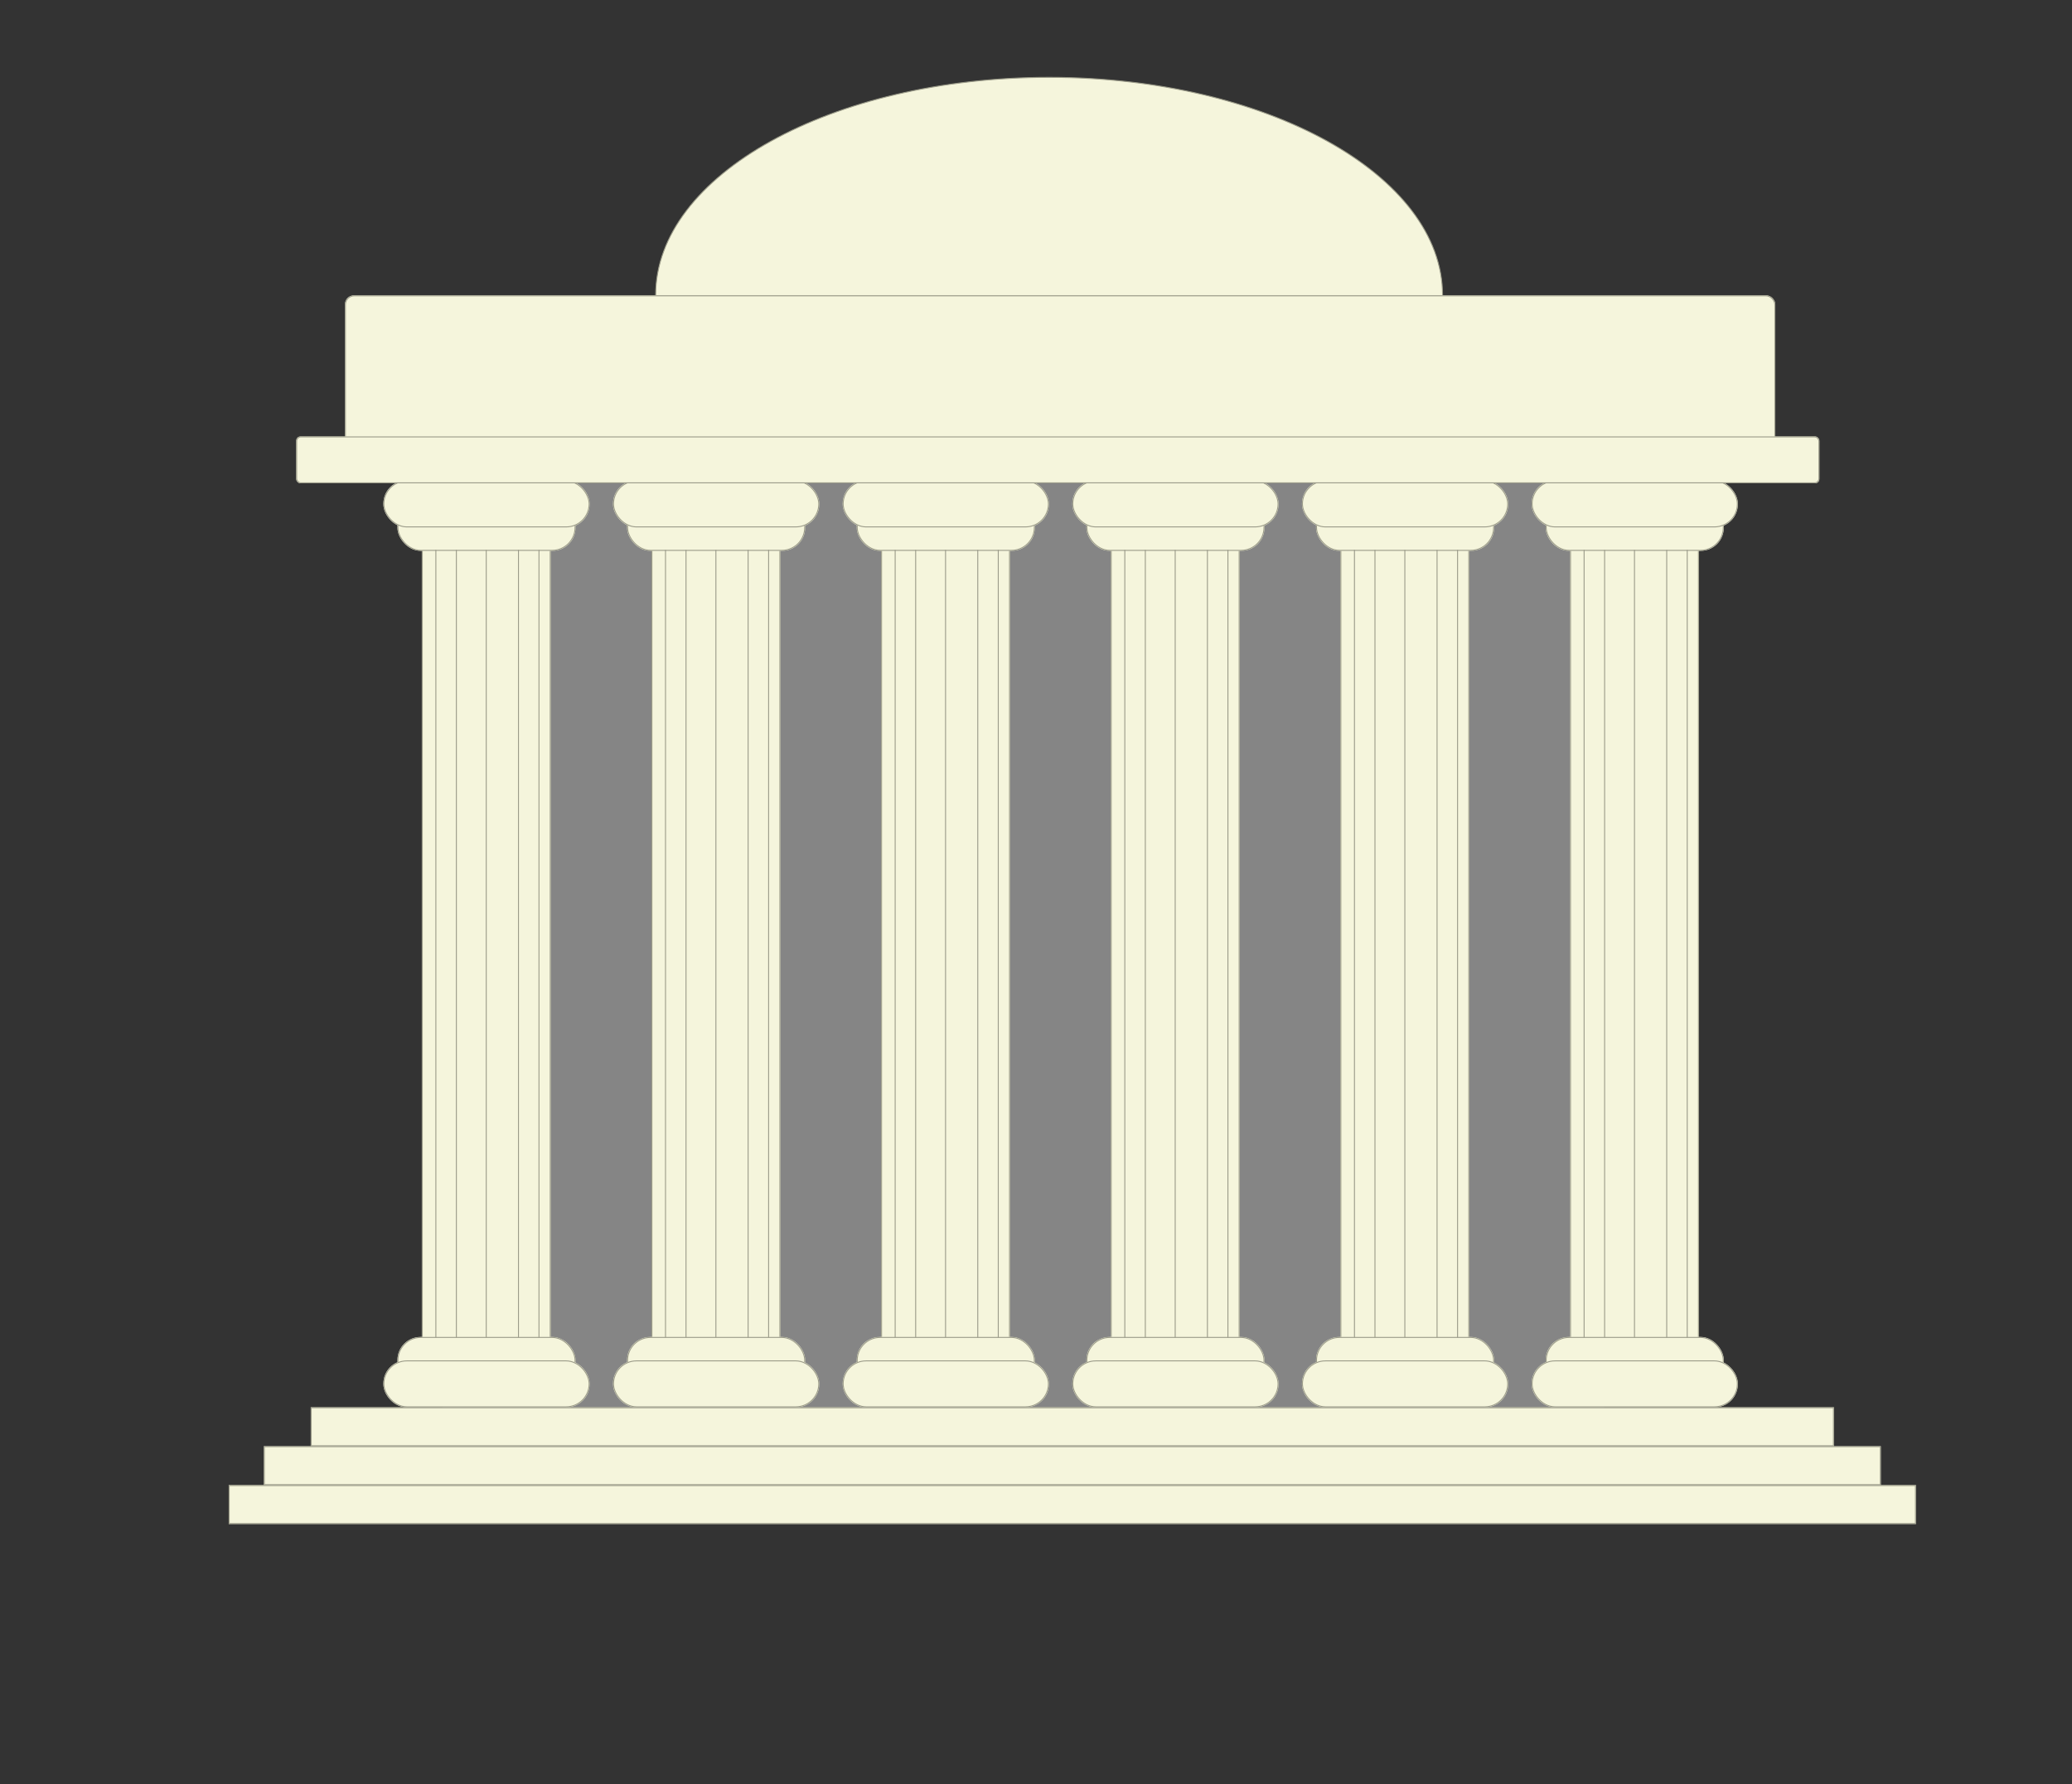 
<svg width="4421px" height="3806px" viewBox="0 0 4421 3806" version="1.1" xmlns="http://www.w3.org/2000/svg" xmlns:xlink="http://www.w3.org/1999/xlink">
    <rect x="0" y="0" width="4421" height="3806" fill="#333333" stroke="none"/>
    <!-- Generator: Sketch 49.3 (51167) - http://www.bohemiancoding.com/sketch -->
    <desc>Created with Sketch.</desc>
    <defs>
        <rect id="path-1" x="944" y="1025" width="2479" height="1977"></rect>
        <rect id="path-2" x="563" y="3085" width="3450" height="83"></rect>
        <rect id="path-3" x="663" y="3002" width="3250" height="83"></rect>
        <rect id="path-4" x="488" y="3168" width="3600" height="83"></rect>
        <rect id="path-5" x="82" y="127" width="275" height="1750" rx="6"></rect>
        <rect id="path-6" x="30" y="1827" width="380" height="100" rx="49"></rect>
        <rect id="path-7" x="30" y="50" width="380" height="100" rx="49"></rect>
        <rect id="path-8" x="0" y="0" width="440" height="100" rx="49"></rect>
        <rect id="path-9" x="0" y="1877" width="440" height="100" rx="49"></rect>
        <rect id="path-10" x="82" y="127" width="275" height="1750" rx="6"></rect>
        <rect id="path-11" x="30" y="1827" width="380" height="100" rx="49"></rect>
        <rect id="path-12" x="30" y="50" width="380" height="100" rx="49"></rect>
        <rect id="path-13" x="0" y="0" width="440" height="100" rx="49"></rect>
        <rect id="path-14" x="0" y="1877" width="440" height="100" rx="49"></rect>
        <rect id="path-15" x="82" y="127" width="275" height="1750" rx="6"></rect>
        <rect id="path-16" x="30" y="1827" width="380" height="100" rx="49"></rect>
        <rect id="path-17" x="30" y="50" width="380" height="100" rx="49"></rect>
        <rect id="path-18" x="0" y="0" width="440" height="100" rx="49"></rect>
        <rect id="path-19" x="0" y="1877" width="440" height="100" rx="49"></rect>
        <rect id="path-20" x="82" y="127" width="275" height="1750" rx="6"></rect>
        <rect id="path-21" x="30" y="1827" width="380" height="100" rx="49"></rect>
        <rect id="path-22" x="30" y="50" width="380" height="100" rx="49"></rect>
        <rect id="path-23" x="0" y="0" width="440" height="100" rx="49"></rect>
        <rect id="path-24" x="0" y="1877" width="440" height="100" rx="49"></rect>
        <rect id="path-25" x="82" y="127" width="275" height="1750" rx="6"></rect>
        <rect id="path-26" x="30" y="1827" width="380" height="100" rx="49"></rect>
        <rect id="path-27" x="30" y="50" width="380" height="100" rx="49"></rect>
        <rect id="path-28" x="0" y="0" width="440" height="100" rx="49"></rect>
        <rect id="path-29" x="0" y="1877" width="440" height="100" rx="49"></rect>
        <rect id="path-30" x="82" y="127" width="275" height="1750" rx="6"></rect>
        <rect id="path-31" x="30" y="1827" width="380" height="100" rx="49"></rect>
        <rect id="path-32" x="30" y="50" width="380" height="100" rx="49"></rect>
        <rect id="path-33" x="0" y="0" width="440" height="100" rx="49"></rect>
        <rect id="path-34" x="0" y="1877" width="440" height="100" rx="49"></rect>
        <path d="M3078,630 C3078,373.188 2702.143,165 2238.5,165 C1774.857,165 1399,373.188 1399,630" id="path-35"></path>
        <rect id="path-37" x="736" y="630" width="3052" height="400" rx="19"></rect>
        <rect id="path-38" x="632" y="931" width="3250" height="100" rx="9"></rect>
    </defs>
    <g id="Page-1" stroke="none" stroke-width="1" fill="none" fill-rule="evenodd">
        <g id="Artboard">
            <g id="Rectangle-5">
                <use fill="#858585" fill-rule="evenodd" xlink:href="#path-1"></use>
                <rect stroke="#979797" stroke-width="1" x="944.5" y="1025.5" width="2478" height="1976"></rect>
            </g>
            <g id="Rectangle-6">
                <use fill="#F5F5DC" fill-rule="evenodd" xlink:href="#path-2"></use>
                <rect stroke="#9B9B89" stroke-width="2" x="564" y="3086" width="3448" height="81"></rect>
            </g>
            <g id="Rectangle-6">
                <use fill="#F5F5DC" fill-rule="evenodd" xlink:href="#path-3"></use>
                <rect stroke="#9B9B89" stroke-width="2" x="664" y="3003" width="3248" height="81"></rect>
            </g>
            <g id="Rectangle-6">
                <use fill="#F5F5DC" fill-rule="evenodd" xlink:href="#path-4"></use>
                <rect stroke="#9B9B89" stroke-width="2" x="489" y="3169" width="3598" height="81"></rect>
            </g>
            <g id="Column" transform="translate(818, 1025)">
                <g id="Rectangle">
                    <use fill="#F5F5DC" fill-rule="evenodd" xlink:href="#path-5"></use>
                    <rect stroke="#9B9B89" stroke-width="2" x="83" y="128" width="273" height="1748" rx="6"></rect>
                </g>
                <g id="Rectangle-2">
                    <use fill="#F5F5DC" fill-rule="evenodd" xlink:href="#path-6"></use>
                    <rect stroke="#9B9B89" stroke-width="2" x="31" y="1828" width="378" height="98" rx="49"></rect>
                </g>
                <g id="Rectangle-2">
                    <use fill="#F5F5DC" fill-rule="evenodd" xlink:href="#path-7"></use>
                    <rect stroke="#9B9B89" stroke-width="2" x="31" y="51" width="378" height="98" rx="49"></rect>
                </g>
                <g id="Rectangle-2">
                    <use fill="#F5F5DC" fill-rule="evenodd" xlink:href="#path-8"></use>
                    <rect stroke="#9B9B89" stroke-width="2" x="1" y="1" width="438" height="98" rx="49"></rect>
                </g>
                <g id="Rectangle-2">
                    <use fill="#F5F5DC" fill-rule="evenodd" xlink:href="#path-9"></use>
                    <rect stroke="#9B9B89" stroke-width="2" x="1" y="1878" width="438" height="98" rx="49"></rect>
                </g>
                <path d="M112,149 L112,1827" id="Line" stroke="#9B9B89" stroke-width="2" stroke-linecap="square"></path>
                <path d="M332,149 L332,1827" id="Line" stroke="#9B9B89" stroke-width="2" stroke-linecap="square"></path>
                <path d="M219.5,149 L219.5,1827" id="Line" stroke="#9B9B89" stroke-width="2" stroke-linecap="square"></path>
                <path d="M288.25,149 L288.25,1827" id="Line" stroke="#9B9B89" stroke-width="2" stroke-linecap="square"></path>
                <path d="M155.75,149 L155.75,1827" id="Line" stroke="#9B9B89" stroke-width="2" stroke-linecap="square"></path>
            </g>
            <g id="Column" transform="translate(1308, 1025)">
                <g id="Rectangle">
                    <use fill="#F5F5DC" fill-rule="evenodd" xlink:href="#path-10"></use>
                    <rect stroke="#9B9B89" stroke-width="2" x="83" y="128" width="273" height="1748" rx="6"></rect>
                </g>
                <g id="Rectangle-2">
                    <use fill="#F5F5DC" fill-rule="evenodd" xlink:href="#path-11"></use>
                    <rect stroke="#9B9B89" stroke-width="2" x="31" y="1828" width="378" height="98" rx="49"></rect>
                </g>
                <g id="Rectangle-2">
                    <use fill="#F5F5DC" fill-rule="evenodd" xlink:href="#path-12"></use>
                    <rect stroke="#9B9B89" stroke-width="2" x="31" y="51" width="378" height="98" rx="49"></rect>
                </g>
                <g id="Rectangle-2">
                    <use fill="#F5F5DC" fill-rule="evenodd" xlink:href="#path-13"></use>
                    <rect stroke="#9B9B89" stroke-width="2" x="1" y="1" width="438" height="98" rx="49"></rect>
                </g>
                <g id="Rectangle-2">
                    <use fill="#F5F5DC" fill-rule="evenodd" xlink:href="#path-14"></use>
                    <rect stroke="#9B9B89" stroke-width="2" x="1" y="1878" width="438" height="98" rx="49"></rect>
                </g>
                <path d="M112,149 L112,1827" id="Line" stroke="#9B9B89" stroke-width="2" stroke-linecap="square"></path>
                <path d="M332,149 L332,1827" id="Line" stroke="#9B9B89" stroke-width="2" stroke-linecap="square"></path>
                <path d="M219.5,149 L219.5,1827" id="Line" stroke="#9B9B89" stroke-width="2" stroke-linecap="square"></path>
                <path d="M288.25,149 L288.25,1827" id="Line" stroke="#9B9B89" stroke-width="2" stroke-linecap="square"></path>
                <path d="M155.75,149 L155.75,1827" id="Line" stroke="#9B9B89" stroke-width="2" stroke-linecap="square"></path>
            </g>
            <g id="Column" transform="translate(1798, 1025)">
                <g id="Rectangle">
                    <use fill="#F5F5DC" fill-rule="evenodd" xlink:href="#path-15"></use>
                    <rect stroke="#9B9B89" stroke-width="2" x="83" y="128" width="273" height="1748" rx="6"></rect>
                </g>
                <g id="Rectangle-2">
                    <use fill="#F5F5DC" fill-rule="evenodd" xlink:href="#path-16"></use>
                    <rect stroke="#9B9B89" stroke-width="2" x="31" y="1828" width="378" height="98" rx="49"></rect>
                </g>
                <g id="Rectangle-2">
                    <use fill="#F5F5DC" fill-rule="evenodd" xlink:href="#path-17"></use>
                    <rect stroke="#9B9B89" stroke-width="2" x="31" y="51" width="378" height="98" rx="49"></rect>
                </g>
                <g id="Rectangle-2">
                    <use fill="#F5F5DC" fill-rule="evenodd" xlink:href="#path-18"></use>
                    <rect stroke="#9B9B89" stroke-width="2" x="1" y="1" width="438" height="98" rx="49"></rect>
                </g>
                <g id="Rectangle-2">
                    <use fill="#F5F5DC" fill-rule="evenodd" xlink:href="#path-19"></use>
                    <rect stroke="#9B9B89" stroke-width="2" x="1" y="1878" width="438" height="98" rx="49"></rect>
                </g>
                <path d="M112,149 L112,1827" id="Line" stroke="#9B9B89" stroke-width="2" stroke-linecap="square"></path>
                <path d="M332,149 L332,1827" id="Line" stroke="#9B9B89" stroke-width="2" stroke-linecap="square"></path>
                <path d="M219.5,149 L219.5,1827" id="Line" stroke="#9B9B89" stroke-width="2" stroke-linecap="square"></path>
                <path d="M288.25,149 L288.25,1827" id="Line" stroke="#9B9B89" stroke-width="2" stroke-linecap="square"></path>
                <path d="M155.75,149 L155.75,1827" id="Line" stroke="#9B9B89" stroke-width="2" stroke-linecap="square"></path>
            </g>
            <g id="Column" transform="translate(2288, 1025)">
                <g id="Rectangle">
                    <use fill="#F5F5DC" fill-rule="evenodd" xlink:href="#path-20"></use>
                    <rect stroke="#9B9B89" stroke-width="2" x="83" y="128" width="273" height="1748" rx="6"></rect>
                </g>
                <g id="Rectangle-2">
                    <use fill="#F5F5DC" fill-rule="evenodd" xlink:href="#path-21"></use>
                    <rect stroke="#9B9B89" stroke-width="2" x="31" y="1828" width="378" height="98" rx="49"></rect>
                </g>
                <g id="Rectangle-2">
                    <use fill="#F5F5DC" fill-rule="evenodd" xlink:href="#path-22"></use>
                    <rect stroke="#9B9B89" stroke-width="2" x="31" y="51" width="378" height="98" rx="49"></rect>
                </g>
                <g id="Rectangle-2">
                    <use fill="#F5F5DC" fill-rule="evenodd" xlink:href="#path-23"></use>
                    <rect stroke="#9B9B89" stroke-width="2" x="1" y="1" width="438" height="98" rx="49"></rect>
                </g>
                <g id="Rectangle-2">
                    <use fill="#F5F5DC" fill-rule="evenodd" xlink:href="#path-24"></use>
                    <rect stroke="#9B9B89" stroke-width="2" x="1" y="1878" width="438" height="98" rx="49"></rect>
                </g>
                <path d="M112,149 L112,1827" id="Line" stroke="#9B9B89" stroke-width="2" stroke-linecap="square"></path>
                <path d="M332,149 L332,1827" id="Line" stroke="#9B9B89" stroke-width="2" stroke-linecap="square"></path>
                <path d="M219.5,149 L219.5,1827" id="Line" stroke="#9B9B89" stroke-width="2" stroke-linecap="square"></path>
                <path d="M288.25,149 L288.25,1827" id="Line" stroke="#9B9B89" stroke-width="2" stroke-linecap="square"></path>
                <path d="M155.75,149 L155.75,1827" id="Line" stroke="#9B9B89" stroke-width="2" stroke-linecap="square"></path>
            </g>
            <g id="Column" transform="translate(2778, 1025)">
                <g id="Rectangle">
                    <use fill="#F5F5DC" fill-rule="evenodd" xlink:href="#path-25"></use>
                    <rect stroke="#9B9B89" stroke-width="2" x="83" y="128" width="273" height="1748" rx="6"></rect>
                </g>
                <g id="Rectangle-2">
                    <use fill="#F5F5DC" fill-rule="evenodd" xlink:href="#path-26"></use>
                    <rect stroke="#9B9B89" stroke-width="2" x="31" y="1828" width="378" height="98" rx="49"></rect>
                </g>
                <g id="Rectangle-2">
                    <use fill="#F5F5DC" fill-rule="evenodd" xlink:href="#path-27"></use>
                    <rect stroke="#9B9B89" stroke-width="2" x="31" y="51" width="378" height="98" rx="49"></rect>
                </g>
                <g id="Rectangle-2">
                    <use fill="#F5F5DC" fill-rule="evenodd" xlink:href="#path-28"></use>
                    <rect stroke="#9B9B89" stroke-width="2" x="1" y="1" width="438" height="98" rx="49"></rect>
                </g>
                <g id="Rectangle-2">
                    <use fill="#F5F5DC" fill-rule="evenodd" xlink:href="#path-29"></use>
                    <rect stroke="#9B9B89" stroke-width="2" x="1" y="1878" width="438" height="98" rx="49"></rect>
                </g>
                <path d="M112,149 L112,1827" id="Line" stroke="#9B9B89" stroke-width="2" stroke-linecap="square"></path>
                <path d="M332,149 L332,1827" id="Line" stroke="#9B9B89" stroke-width="2" stroke-linecap="square"></path>
                <path d="M219.5,149 L219.5,1827" id="Line" stroke="#9B9B89" stroke-width="2" stroke-linecap="square"></path>
                <path d="M288.25,149 L288.25,1827" id="Line" stroke="#9B9B89" stroke-width="2" stroke-linecap="square"></path>
                <path d="M155.75,149 L155.75,1827" id="Line" stroke="#9B9B89" stroke-width="2" stroke-linecap="square"></path>
            </g>
            <g id="Column" transform="translate(3268, 1025)">
                <g id="Rectangle">
                    <use fill="#F5F5DC" fill-rule="evenodd" xlink:href="#path-30"></use>
                    <rect stroke="#9B9B89" stroke-width="2" x="83" y="128" width="273" height="1748" rx="6"></rect>
                </g>
                <g id="Rectangle-2">
                    <use fill="#F5F5DC" fill-rule="evenodd" xlink:href="#path-31"></use>
                    <rect stroke="#9B9B89" stroke-width="2" x="31" y="1828" width="378" height="98" rx="49"></rect>
                </g>
                <g id="Rectangle-2">
                    <use fill="#F5F5DC" fill-rule="evenodd" xlink:href="#path-32"></use>
                    <rect stroke="#9B9B89" stroke-width="2" x="31" y="51" width="378" height="98" rx="49"></rect>
                </g>
                <g id="Rectangle-2">
                    <use fill="#F5F5DC" fill-rule="evenodd" xlink:href="#path-33"></use>
                    <rect stroke="#9B9B89" stroke-width="2" x="1" y="1" width="438" height="98" rx="49"></rect>
                </g>
                <g id="Rectangle-2">
                    <use fill="#F5F5DC" fill-rule="evenodd" xlink:href="#path-34"></use>
                    <rect stroke="#9B9B89" stroke-width="2" x="1" y="1878" width="438" height="98" rx="49"></rect>
                </g>
                <path d="M112,149 L112,1827" id="Line" stroke="#9B9B89" stroke-width="2" stroke-linecap="square"></path>
                <path d="M332,149 L332,1827" id="Line" stroke="#9B9B89" stroke-width="2" stroke-linecap="square"></path>
                <path d="M219.5,149 L219.5,1827" id="Line" stroke="#9B9B89" stroke-width="2" stroke-linecap="square"></path>
                <path d="M288.25,149 L288.25,1827" id="Line" stroke="#9B9B89" stroke-width="2" stroke-linecap="square"></path>
                <path d="M155.75,149 L155.75,1827" id="Line" stroke="#9B9B89" stroke-width="2" stroke-linecap="square"></path>
            </g>
            <mask id="mask-36" fill="white">
                <use xlink:href="#path-35"></use>
            </mask>
            <use id="Oval" stroke="#9B9B89" stroke-width="2" fill="#F5F5DC" xlink:href="#path-35"></use>
            <g id="Rectangle-3">
                <use fill="#F5F5DC" fill-rule="evenodd" xlink:href="#path-37"></use>
                <rect stroke="#9B9B89" stroke-width="2" x="737" y="631" width="3050" height="398" rx="19"></rect>
            </g>
            <g id="Rectangle-4">
                <use fill="#F5F5DC" fill-rule="evenodd" xlink:href="#path-38"></use>
                <rect stroke="#9B9B89" stroke-width="2" x="633" y="932" width="3248" height="98" rx="9"></rect>
            </g>
        </g>
    </g>
</svg>
